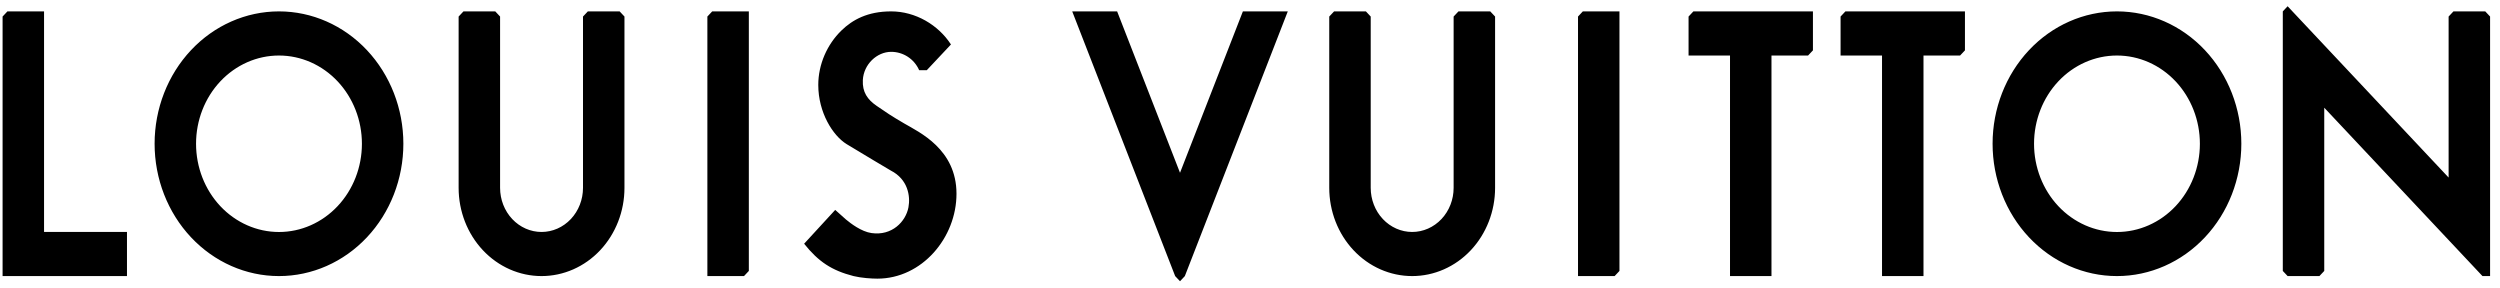 <svg width="200" height="23" viewBox="0 0 200 23" fill="none" xmlns="http://www.w3.org/2000/svg">
<path fill-rule="evenodd" clip-rule="evenodd" d="M89.37 0.911L94.401 13.823L99.431 0.911H103.023L94.787 22.088L94.401 22.5L94.013 22.088L85.777 0.911H89.37ZM71.294 0.911C73.23 0.911 75.064 1.987 76.076 3.558L74.142 5.617H73.533C73.132 4.705 72.25 4.147 71.294 4.147C70.157 4.147 69.09 5.143 69.027 6.411C68.981 7.365 69.392 7.961 70.134 8.47C70.933 9.019 71.26 9.247 72.345 9.881C73.527 10.573 76.519 11.929 76.519 15.499C76.519 19.018 73.754 22.292 70.188 22.292C69.731 22.292 68.902 22.238 68.282 22.086C66.535 21.636 65.475 20.933 64.33 19.498L66.817 16.792L67.674 17.557C68.061 17.88 68.91 18.529 69.718 18.645C71.36 18.882 72.462 17.727 72.676 16.586C72.846 15.686 72.631 14.342 71.267 13.646C71.267 13.646 68.807 12.191 67.728 11.528C66.63 10.852 65.462 9.006 65.462 6.794C65.462 5.147 66.172 3.552 67.314 2.441C68.198 1.58 69.409 0.911 71.294 0.911ZM183.01 0.5L195.889 14.204V1.323L196.277 0.911H198.82L199.207 1.323V22.086H198.598L185.94 8.617V21.675L185.553 22.086H183.01L182.624 21.675V0.911L183.01 0.5ZM145.035 0.911V4.029L144.647 4.44H141.718V22.086H138.401V4.44H135.085V1.323L135.472 0.911H145.035ZM157.196 0.911V4.029L156.808 4.44H153.879V22.086H150.562V4.44H147.246V1.323L147.633 0.911H157.196ZM3.524 0.911V18.557H10.158V22.086H0.207V1.323L0.594 0.911H3.524ZM22.318 0.911C24.957 0.911 27.488 2.026 29.354 4.012C31.22 5.998 32.269 8.691 32.269 11.499C32.269 14.307 31.22 17 29.354 18.985C27.488 20.971 24.957 22.086 22.318 22.086C19.68 22.086 17.149 20.971 15.283 18.985C13.417 17 12.368 14.307 12.368 11.499C12.368 8.691 13.417 5.998 15.283 4.012C17.149 2.026 19.68 0.911 22.318 0.911ZM169.357 0.911C171.996 0.911 174.527 2.026 176.393 4.012C178.259 5.998 179.307 8.691 179.307 11.499C179.307 14.307 178.259 17 176.393 18.985C174.527 20.971 171.996 22.086 169.357 22.086C166.718 22.086 164.187 20.971 162.321 18.985C160.455 17 159.407 14.307 159.407 11.499C159.407 8.691 160.455 5.998 162.321 4.012C164.187 2.026 166.718 0.911 169.357 0.911ZM39.621 0.911L40.007 1.323V15.028C40.007 15.964 40.356 16.861 40.978 17.523C41.6 18.185 42.444 18.557 43.324 18.557C44.203 18.557 45.047 18.185 45.669 17.523C46.291 16.861 46.64 15.964 46.64 15.028V1.323L47.028 0.911H49.571L49.957 1.323V15.028C49.957 16.9 49.258 18.695 48.014 20.019C46.77 21.343 45.083 22.086 43.324 22.086C41.564 22.086 39.877 21.343 38.633 20.019C37.389 18.695 36.69 16.9 36.69 15.028V1.323L37.078 0.911H39.621ZM59.907 0.911V21.675L59.52 22.086H56.59V1.323L56.977 0.911H59.907ZM109.271 0.911L109.657 1.323V15.028C109.657 15.964 110.006 16.861 110.628 17.523C111.25 18.185 112.094 18.557 112.974 18.557C113.853 18.557 114.697 18.185 115.319 17.523C115.941 16.861 116.29 15.964 116.29 15.028V1.323L116.678 0.911H119.219L119.607 1.323V15.028C119.607 16.9 118.908 18.695 117.664 20.019C116.42 21.343 114.733 22.086 112.974 22.086C111.214 22.086 109.527 21.343 108.283 20.019C107.039 18.695 106.34 16.9 106.34 15.028V1.323L106.728 0.911H109.271ZM129.557 0.911V21.675L129.17 22.086H126.241V1.323L126.627 0.911H129.557ZM22.317 4.442C21.446 4.442 20.583 4.624 19.778 4.979C18.974 5.334 18.242 5.854 17.626 6.51C16.382 7.834 15.684 9.629 15.684 11.501C15.684 13.374 16.383 15.169 17.627 16.493C18.872 17.816 20.559 18.56 22.318 18.56C24.078 18.56 25.765 17.816 27.009 16.492C28.254 15.168 28.953 13.373 28.953 11.501C28.953 9.629 28.254 7.833 27.009 6.509C25.765 5.185 24.078 4.442 22.318 4.442H22.317ZM169.357 4.442C167.597 4.442 165.91 5.185 164.666 6.509C163.422 7.833 162.723 9.629 162.723 11.501C162.723 13.373 163.422 15.168 164.666 16.492C165.91 17.816 167.597 18.56 169.357 18.56C171.116 18.56 172.804 17.816 174.048 16.492C175.292 15.168 175.991 13.373 175.991 11.501C175.991 9.629 175.292 7.833 174.048 6.509C172.804 5.185 171.116 4.442 169.357 4.442Z" fill="black"/>
</svg>
